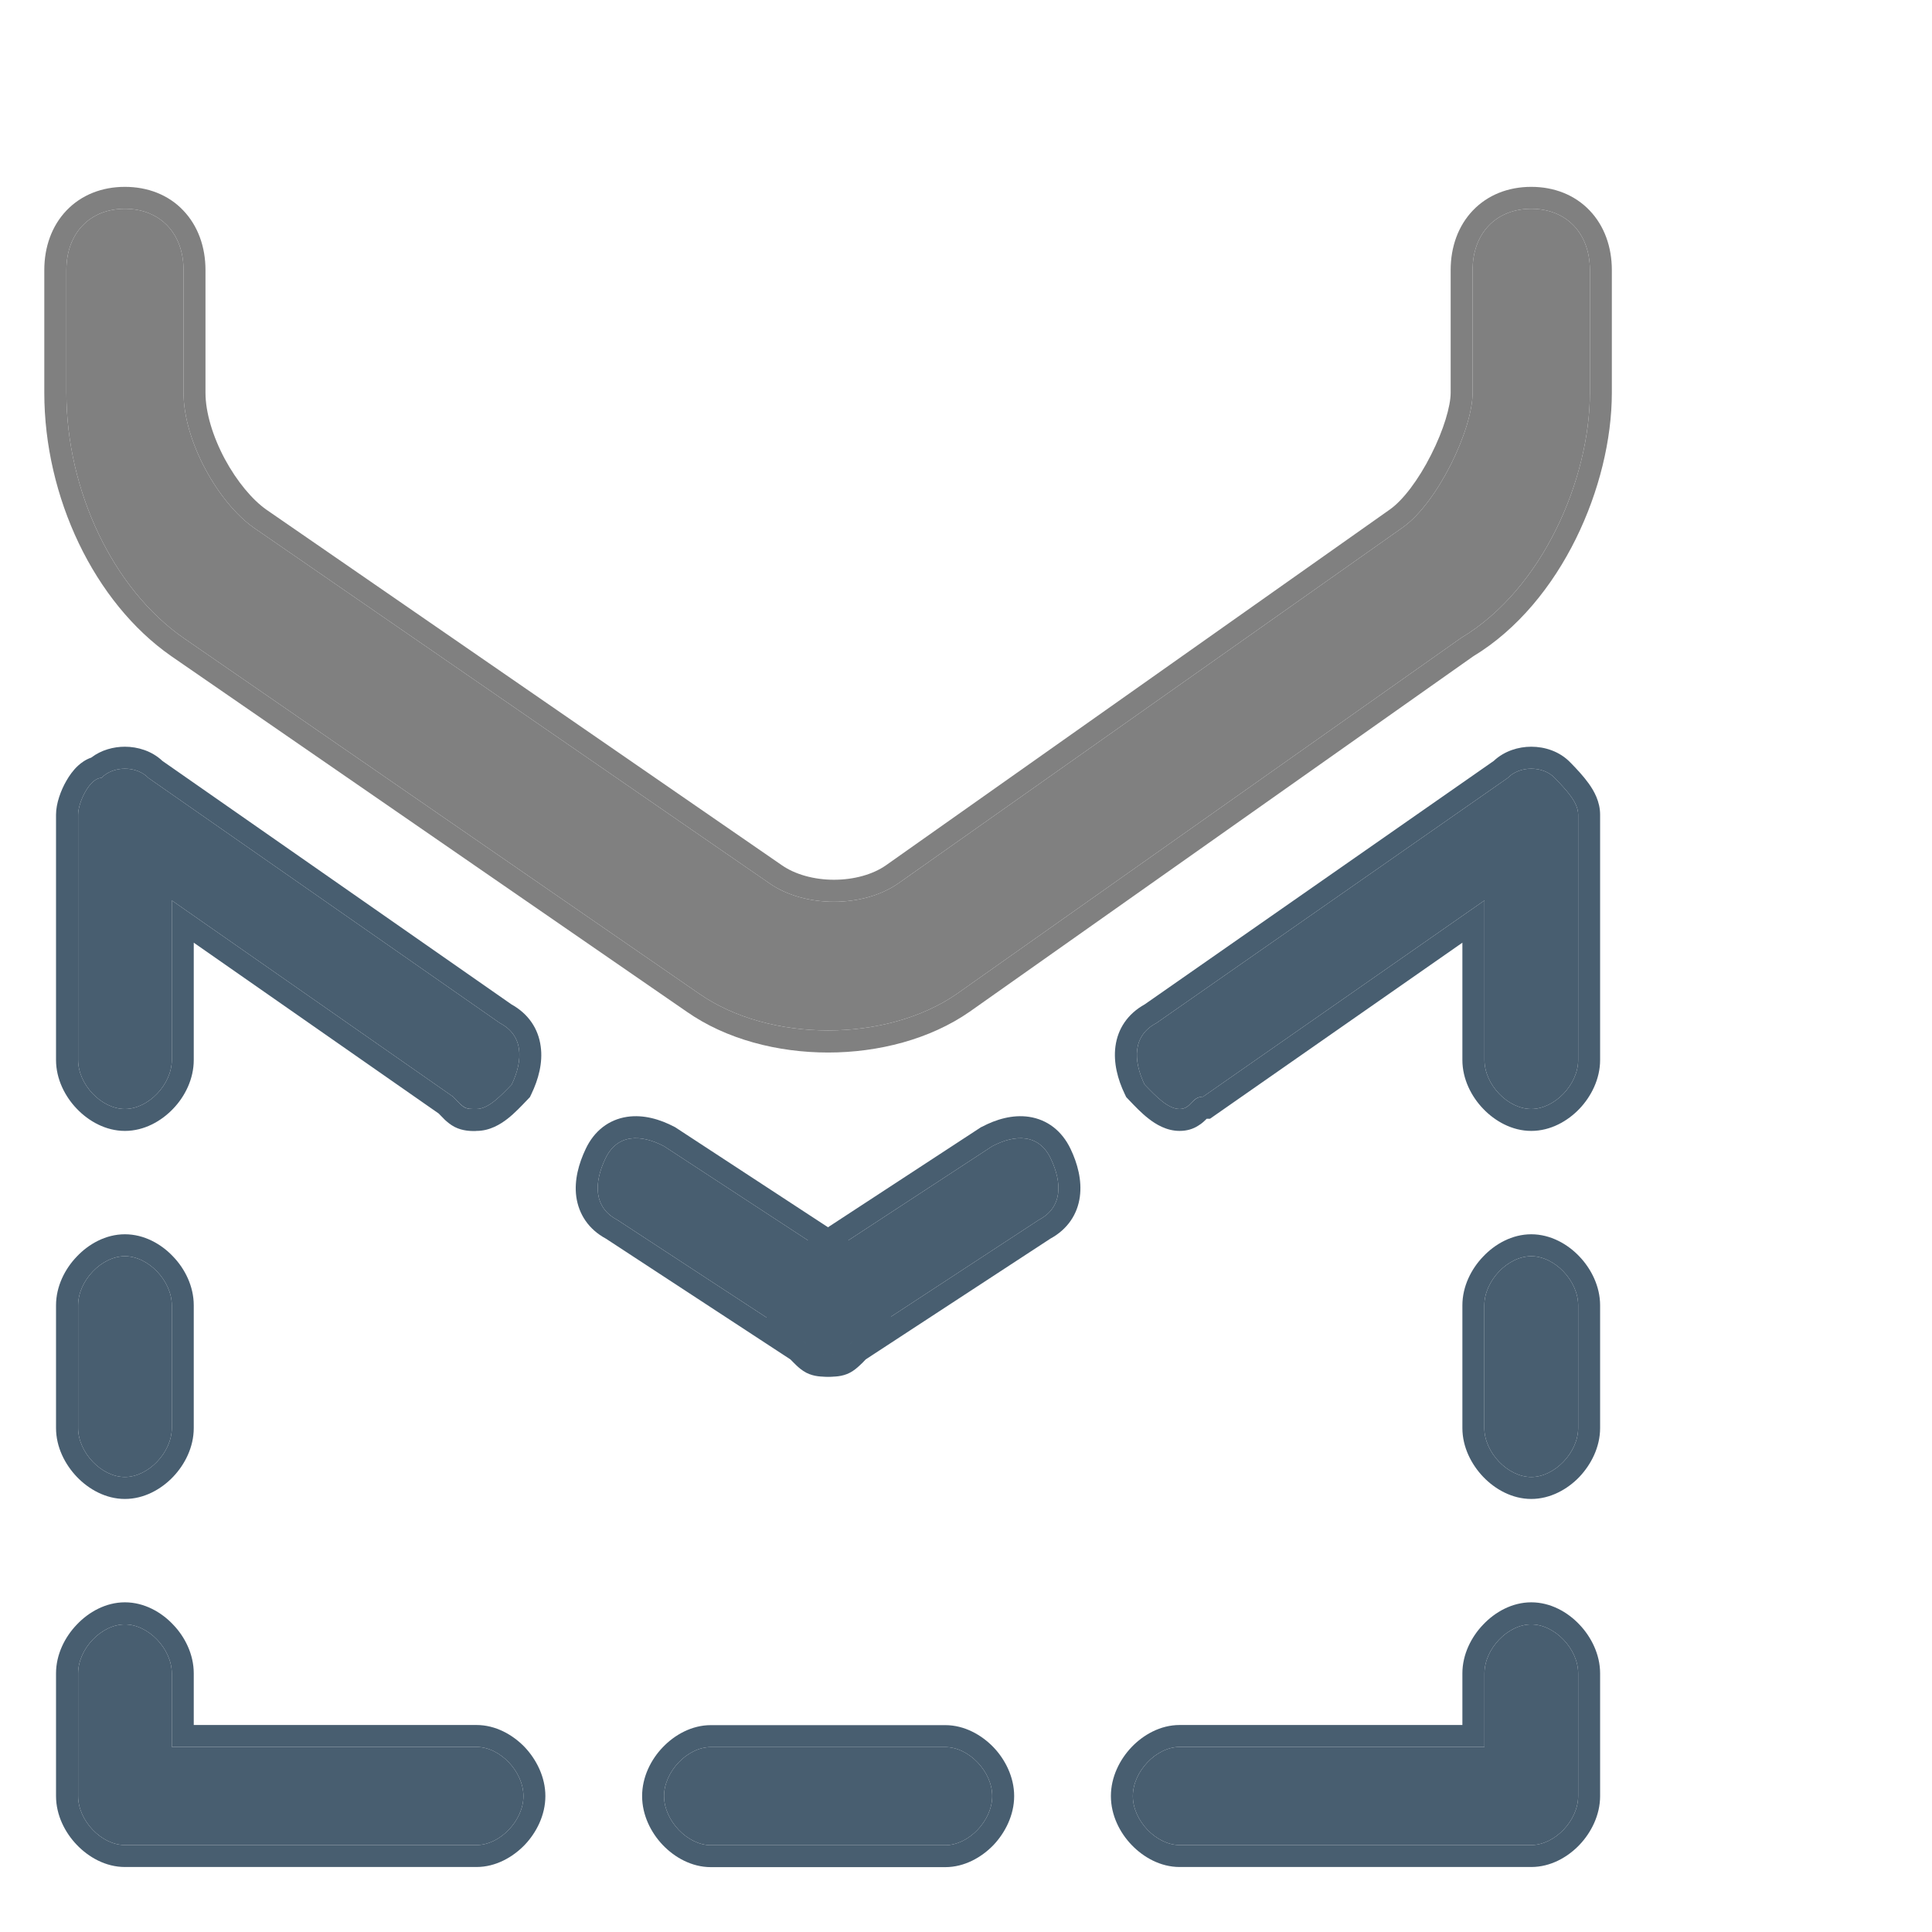 <svg width="14" height="14" viewBox="0 0 14 14" fill="none" xmlns="http://www.w3.org/2000/svg">
<path d="M6.001 7.467C5.661 7.467 5.321 7.378 5.067 7.201L1.33 4.623C0.82 4.268 0.481 3.557 0.481 2.846V1.957C0.481 1.691 0.65 1.513 0.905 1.513C1.16 1.513 1.33 1.691 1.33 1.957V2.846C1.33 3.201 1.585 3.646 1.839 3.824L5.576 6.401C5.831 6.579 6.255 6.579 6.51 6.401L10.162 3.824C10.417 3.646 10.671 3.113 10.671 2.846V1.957C10.671 1.691 10.841 1.513 11.096 1.513C11.351 1.513 11.521 1.691 11.521 1.957V2.846C11.521 3.468 11.181 4.268 10.587 4.623L6.935 7.201C6.68 7.378 6.34 7.467 6.001 7.467Z" fill="#808080"/>
<path fill-rule="evenodd" clip-rule="evenodd" d="M6.935 7.201C6.68 7.378 6.34 7.467 6.001 7.467C5.661 7.467 5.321 7.378 5.067 7.201L1.33 4.623C0.82 4.268 0.481 3.557 0.481 2.846V1.957C0.481 1.691 0.65 1.513 0.905 1.513C1.16 1.513 1.33 1.691 1.33 1.957V2.846C1.33 3.201 1.585 3.646 1.839 3.824L5.576 6.401C5.831 6.579 6.255 6.579 6.51 6.401L10.162 3.824C10.417 3.646 10.671 3.113 10.671 2.846V1.957C10.671 1.691 10.841 1.513 11.096 1.513C11.351 1.513 11.521 1.691 11.521 1.957V2.846C11.521 3.468 11.181 4.268 10.587 4.623L6.935 7.201ZM10.674 4.757L7.027 7.331C6.74 7.531 6.365 7.627 6.001 7.627C5.636 7.627 5.263 7.532 4.976 7.331C4.976 7.331 4.976 7.332 4.976 7.331L1.24 4.754C0.681 4.364 0.321 3.6 0.321 2.846V1.957C0.321 1.79 0.375 1.637 0.482 1.525C0.59 1.412 0.739 1.354 0.905 1.354C1.071 1.354 1.221 1.412 1.328 1.525C1.435 1.637 1.489 1.79 1.489 1.957V2.846C1.489 2.989 1.542 3.163 1.629 3.326C1.717 3.489 1.829 3.622 1.93 3.693C1.93 3.693 1.93 3.693 1.93 3.693L5.666 6.27C5.761 6.336 5.898 6.375 6.043 6.375C6.188 6.375 6.324 6.337 6.419 6.271C6.419 6.27 6.419 6.271 6.419 6.271L10.07 3.693C10.165 3.627 10.279 3.477 10.37 3.296C10.462 3.115 10.512 2.942 10.512 2.846V1.957C10.512 1.79 10.566 1.637 10.673 1.525C10.781 1.412 10.93 1.354 11.096 1.354C11.262 1.354 11.411 1.412 11.519 1.525C11.626 1.637 11.68 1.79 11.68 1.957V2.846C11.68 3.184 11.588 3.563 11.419 3.905C11.251 4.245 11.001 4.559 10.674 4.757Z" fill="#808080"/>
<path d="M8.548 8.036C8.464 8.036 8.379 7.947 8.294 7.859C8.209 7.681 8.209 7.503 8.379 7.414L10.926 5.637C11.011 5.548 11.181 5.548 11.266 5.637C11.351 5.726 11.436 5.814 11.436 5.903V7.681C11.436 7.859 11.266 8.036 11.096 8.036C10.926 8.036 10.757 7.859 10.757 7.681V6.525L8.718 7.947C8.633 7.947 8.633 8.036 8.548 8.036Z" fill="#485E70"/>
<path fill-rule="evenodd" clip-rule="evenodd" d="M8.161 7.95L8.15 7.927C8.1 7.823 8.067 7.701 8.083 7.582C8.1 7.455 8.171 7.347 8.295 7.278L10.824 5.514C10.902 5.441 11.004 5.411 11.096 5.411C11.194 5.411 11.302 5.444 11.381 5.527L11.385 5.531C11.425 5.572 11.474 5.624 11.512 5.677C11.551 5.731 11.595 5.809 11.595 5.903V7.681C11.595 7.819 11.53 7.946 11.445 8.035C11.36 8.124 11.236 8.195 11.096 8.195C10.957 8.195 10.833 8.124 10.748 8.035C10.662 7.946 10.597 7.819 10.597 7.681V6.831L8.768 8.107H8.744C8.733 8.118 8.712 8.14 8.683 8.157C8.646 8.181 8.601 8.195 8.548 8.195C8.452 8.195 8.374 8.146 8.323 8.106C8.271 8.066 8.222 8.014 8.182 7.972L8.161 7.95ZM10.757 6.525V7.681C10.757 7.859 10.926 8.036 11.096 8.036C11.266 8.036 11.436 7.859 11.436 7.681V5.903C11.436 5.814 11.351 5.726 11.266 5.637C11.181 5.548 11.011 5.548 10.926 5.637L8.379 7.414C8.209 7.503 8.209 7.681 8.294 7.859C8.379 7.947 8.464 8.036 8.548 8.036C8.591 8.036 8.612 8.014 8.633 7.992C8.655 7.97 8.676 7.947 8.718 7.947L10.757 6.525Z" fill="#485E70"/>
<path d="M11.096 13.37H8.548C8.379 13.37 8.209 13.193 8.209 13.015C8.209 12.837 8.379 12.659 8.548 12.659H10.757V12.126C10.757 11.948 10.926 11.771 11.096 11.771C11.266 11.771 11.436 11.948 11.436 12.126V13.015C11.436 13.193 11.266 13.37 11.096 13.37Z" fill="#485E70"/>
<path fill-rule="evenodd" clip-rule="evenodd" d="M11.096 13.529H8.548C8.409 13.529 8.285 13.458 8.2 13.369C8.114 13.28 8.05 13.153 8.05 13.015C8.05 12.877 8.114 12.75 8.2 12.66C8.285 12.571 8.409 12.5 8.548 12.5H10.597V12.126C10.597 11.988 10.662 11.861 10.748 11.772C10.833 11.682 10.957 11.611 11.096 11.611C11.236 11.611 11.36 11.682 11.445 11.772C11.53 11.861 11.595 11.988 11.595 12.126V13.015C11.595 13.153 11.53 13.28 11.445 13.369C11.36 13.458 11.236 13.529 11.096 13.529ZM10.757 12.126C10.757 11.948 10.926 11.771 11.096 11.771C11.266 11.771 11.436 11.948 11.436 12.126V13.015C11.436 13.193 11.266 13.37 11.096 13.37H8.548C8.379 13.37 8.209 13.193 8.209 13.015C8.209 12.837 8.379 12.659 8.548 12.659H10.757V12.126Z" fill="#485E70"/>
<path d="M6.85 13.371H5.151C4.982 13.371 4.812 13.193 4.812 13.015C4.812 12.837 4.982 12.66 5.151 12.66H6.85C7.02 12.66 7.19 12.837 7.19 13.015C7.19 13.193 7.02 13.371 6.85 13.371Z" fill="#485E70"/>
<path fill-rule="evenodd" clip-rule="evenodd" d="M6.85 13.53H5.151C5.012 13.53 4.888 13.459 4.803 13.37C4.717 13.28 4.653 13.153 4.653 13.015C4.653 12.877 4.717 12.75 4.803 12.661C4.888 12.572 5.012 12.501 5.151 12.501H6.85C6.989 12.501 7.113 12.572 7.199 12.661C7.284 12.75 7.349 12.877 7.349 13.015C7.349 13.153 7.284 13.28 7.199 13.37C7.113 13.459 6.989 13.53 6.85 13.53ZM5.151 13.371H6.85C7.02 13.371 7.19 13.193 7.19 13.015C7.19 12.837 7.02 12.66 6.85 12.66H5.151C4.982 12.66 4.812 12.837 4.812 13.015C4.812 13.193 4.982 13.371 5.151 13.371Z" fill="#485E70"/>
<path d="M11.096 10.703C10.926 10.703 10.756 10.525 10.756 10.348V9.459C10.756 9.281 10.926 9.103 11.096 9.103C11.266 9.103 11.436 9.281 11.436 9.459V10.348C11.436 10.525 11.266 10.703 11.096 10.703Z" fill="#485E70"/>
<path fill-rule="evenodd" clip-rule="evenodd" d="M10.748 10.702C10.662 10.612 10.597 10.486 10.597 10.348V9.459C10.597 9.321 10.662 9.194 10.748 9.105C10.833 9.015 10.957 8.944 11.096 8.944C11.235 8.944 11.36 9.015 11.445 9.105C11.53 9.194 11.595 9.321 11.595 9.459V10.348C11.595 10.486 11.53 10.612 11.445 10.702C11.36 10.791 11.235 10.862 11.096 10.862C10.957 10.862 10.833 10.791 10.748 10.702ZM10.756 10.348C10.756 10.525 10.926 10.703 11.096 10.703C11.266 10.703 11.436 10.525 11.436 10.348V9.459C11.436 9.281 11.266 9.103 11.096 9.103C10.926 9.103 10.756 9.281 10.756 9.459V10.348Z" fill="#485E70"/>
<path d="M6.001 9.817C5.916 9.817 5.831 9.728 5.746 9.639C5.661 9.461 5.746 9.284 5.831 9.195L7.19 8.306C7.359 8.217 7.529 8.217 7.614 8.395C7.699 8.573 7.699 8.75 7.529 8.839L6.171 9.728C6.086 9.817 6.086 9.817 6.001 9.817Z" fill="#485E70"/>
<path fill-rule="evenodd" clip-rule="evenodd" d="M5.613 9.731L5.602 9.708C5.478 9.447 5.606 9.2 5.716 9.085L5.728 9.071L7.109 8.168L7.116 8.165C7.216 8.112 7.337 8.075 7.457 8.093C7.589 8.113 7.695 8.194 7.758 8.326C7.808 8.431 7.841 8.552 7.825 8.672C7.808 8.799 7.736 8.908 7.611 8.976L6.273 9.851C6.258 9.867 6.243 9.883 6.229 9.895C6.212 9.911 6.189 9.931 6.159 9.947C6.102 9.977 6.042 9.976 6.009 9.976C6.006 9.976 6.003 9.976 6.001 9.976C5.904 9.976 5.826 9.927 5.775 9.886C5.724 9.846 5.674 9.795 5.635 9.753C5.633 9.752 5.632 9.75 5.631 9.749L5.613 9.731ZM6.171 9.728L7.529 8.839C7.699 8.75 7.699 8.573 7.614 8.395C7.529 8.217 7.359 8.217 7.19 8.306L5.831 9.195C5.746 9.284 5.661 9.461 5.746 9.639C5.831 9.728 5.916 9.817 6.001 9.817C6.036 9.817 6.057 9.817 6.075 9.81C6.101 9.801 6.121 9.779 6.171 9.728Z" fill="#485E70"/>
<path d="M3.453 8.036C3.368 8.036 3.368 8.036 3.283 7.947L1.245 6.525V7.681C1.245 7.859 1.075 8.036 0.905 8.036C0.735 8.036 0.566 7.859 0.566 7.681V5.903C0.566 5.814 0.65 5.637 0.735 5.637C0.82 5.548 0.99 5.548 1.075 5.637L3.623 7.414C3.793 7.503 3.793 7.681 3.708 7.859C3.623 7.947 3.538 8.036 3.453 8.036Z" fill="#485E70"/>
<path fill-rule="evenodd" clip-rule="evenodd" d="M3.84 7.95L3.819 7.972C3.779 8.014 3.73 8.066 3.679 8.106C3.628 8.146 3.55 8.195 3.453 8.195C3.45 8.195 3.448 8.195 3.445 8.196C3.412 8.196 3.352 8.196 3.294 8.166C3.265 8.151 3.242 8.131 3.224 8.115C3.211 8.102 3.195 8.086 3.179 8.069L1.404 6.831V7.681C1.404 7.819 1.34 7.946 1.254 8.035C1.169 8.124 1.045 8.195 0.905 8.195C0.766 8.195 0.642 8.124 0.557 8.035C0.471 7.946 0.406 7.819 0.406 7.681V5.903C0.406 5.822 0.441 5.727 0.481 5.658C0.502 5.621 0.53 5.581 0.566 5.548C0.588 5.528 0.62 5.504 0.661 5.49C0.734 5.434 0.824 5.411 0.905 5.411C0.997 5.411 1.1 5.441 1.177 5.514L3.706 7.278C3.83 7.347 3.901 7.455 3.918 7.582C3.935 7.701 3.901 7.823 3.851 7.927L3.84 7.95ZM3.623 7.414L1.075 5.637C0.99 5.548 0.82 5.548 0.735 5.637C0.65 5.637 0.566 5.814 0.566 5.903V7.681C0.566 7.859 0.735 8.036 0.905 8.036C1.075 8.036 1.245 7.859 1.245 7.681V6.525L3.283 7.947C3.332 7.999 3.353 8.021 3.378 8.03C3.397 8.036 3.417 8.036 3.453 8.036C3.538 8.036 3.623 7.947 3.708 7.859C3.793 7.681 3.793 7.503 3.623 7.414Z" fill="#485E70"/>
<path d="M3.453 13.37H0.905C0.735 13.37 0.566 13.193 0.566 13.015V12.126C0.566 11.948 0.735 11.771 0.905 11.771C1.075 11.771 1.245 11.948 1.245 12.126V12.659H3.453C3.623 12.659 3.793 12.837 3.793 13.015C3.793 13.193 3.623 13.37 3.453 13.37Z" fill="#485E70"/>
<path fill-rule="evenodd" clip-rule="evenodd" d="M3.453 13.529H0.905C0.766 13.529 0.642 13.458 0.557 13.369C0.471 13.28 0.406 13.153 0.406 13.015V12.126C0.406 11.988 0.471 11.861 0.557 11.772C0.642 11.682 0.766 11.611 0.905 11.611C1.045 11.611 1.169 11.682 1.254 11.772C1.34 11.861 1.404 11.988 1.404 12.126V12.5H3.453C3.592 12.5 3.716 12.571 3.802 12.66C3.887 12.75 3.952 12.877 3.952 13.015C3.952 13.153 3.887 13.28 3.802 13.369C3.716 13.458 3.592 13.529 3.453 13.529ZM3.453 12.659C3.623 12.659 3.793 12.837 3.793 13.015C3.793 13.193 3.623 13.37 3.453 13.37H0.905C0.735 13.37 0.566 13.193 0.566 13.015V12.126C0.566 11.948 0.735 11.771 0.905 11.771C1.075 11.771 1.245 11.948 1.245 12.126V12.659H3.453Z" fill="#485E70"/>
<path d="M0.905 10.703C0.735 10.703 0.566 10.525 0.566 10.348V9.459C0.566 9.281 0.735 9.103 0.905 9.103C1.075 9.103 1.245 9.281 1.245 9.459V10.348C1.245 10.525 1.075 10.703 0.905 10.703Z" fill="#485E70"/>
<path fill-rule="evenodd" clip-rule="evenodd" d="M0.557 10.702C0.471 10.612 0.406 10.486 0.406 10.348V9.459C0.406 9.321 0.471 9.194 0.557 9.105C0.642 9.015 0.766 8.944 0.905 8.944C1.045 8.944 1.169 9.015 1.254 9.105C1.34 9.194 1.404 9.321 1.404 9.459V10.348C1.404 10.486 1.34 10.612 1.254 10.702C1.169 10.791 1.045 10.862 0.905 10.862C0.766 10.862 0.642 10.791 0.557 10.702ZM0.566 10.348C0.566 10.525 0.735 10.703 0.905 10.703C1.075 10.703 1.245 10.525 1.245 10.348V9.459C1.245 9.281 1.075 9.103 0.905 9.103C0.735 9.103 0.566 9.281 0.566 9.459V10.348Z" fill="#485E70"/>
<path d="M6.001 9.817C5.916 9.817 5.916 9.817 5.831 9.728L4.472 8.839C4.302 8.75 4.302 8.573 4.387 8.395C4.472 8.217 4.642 8.217 4.812 8.306L6.171 9.195C6.34 9.284 6.34 9.461 6.255 9.639C6.171 9.728 6.086 9.817 6.001 9.817Z" fill="#485E70"/>
<path fill-rule="evenodd" clip-rule="evenodd" d="M4.892 8.168L6.252 9.058C6.377 9.126 6.449 9.235 6.466 9.362C6.483 9.482 6.449 9.603 6.399 9.708L6.388 9.731L6.367 9.753C6.327 9.795 6.278 9.846 6.226 9.886C6.175 9.927 6.097 9.976 6.001 9.976C5.998 9.976 5.995 9.976 5.992 9.976C5.96 9.976 5.9 9.977 5.842 9.947C5.812 9.931 5.789 9.911 5.772 9.895C5.759 9.883 5.744 9.867 5.728 9.851L4.391 8.976C4.265 8.908 4.194 8.799 4.176 8.672C4.16 8.552 4.194 8.431 4.244 8.326C4.306 8.194 4.412 8.113 4.544 8.093C4.665 8.075 4.785 8.112 4.886 8.165L4.892 8.168ZM4.472 8.839L5.831 9.728C5.88 9.779 5.901 9.801 5.926 9.81C5.944 9.817 5.965 9.817 6.001 9.817C6.086 9.817 6.171 9.728 6.255 9.639C6.34 9.461 6.34 9.284 6.171 9.195L4.812 8.306C4.642 8.217 4.472 8.217 4.387 8.395C4.302 8.573 4.302 8.75 4.472 8.839Z" fill="#485E70"/>
</svg>
